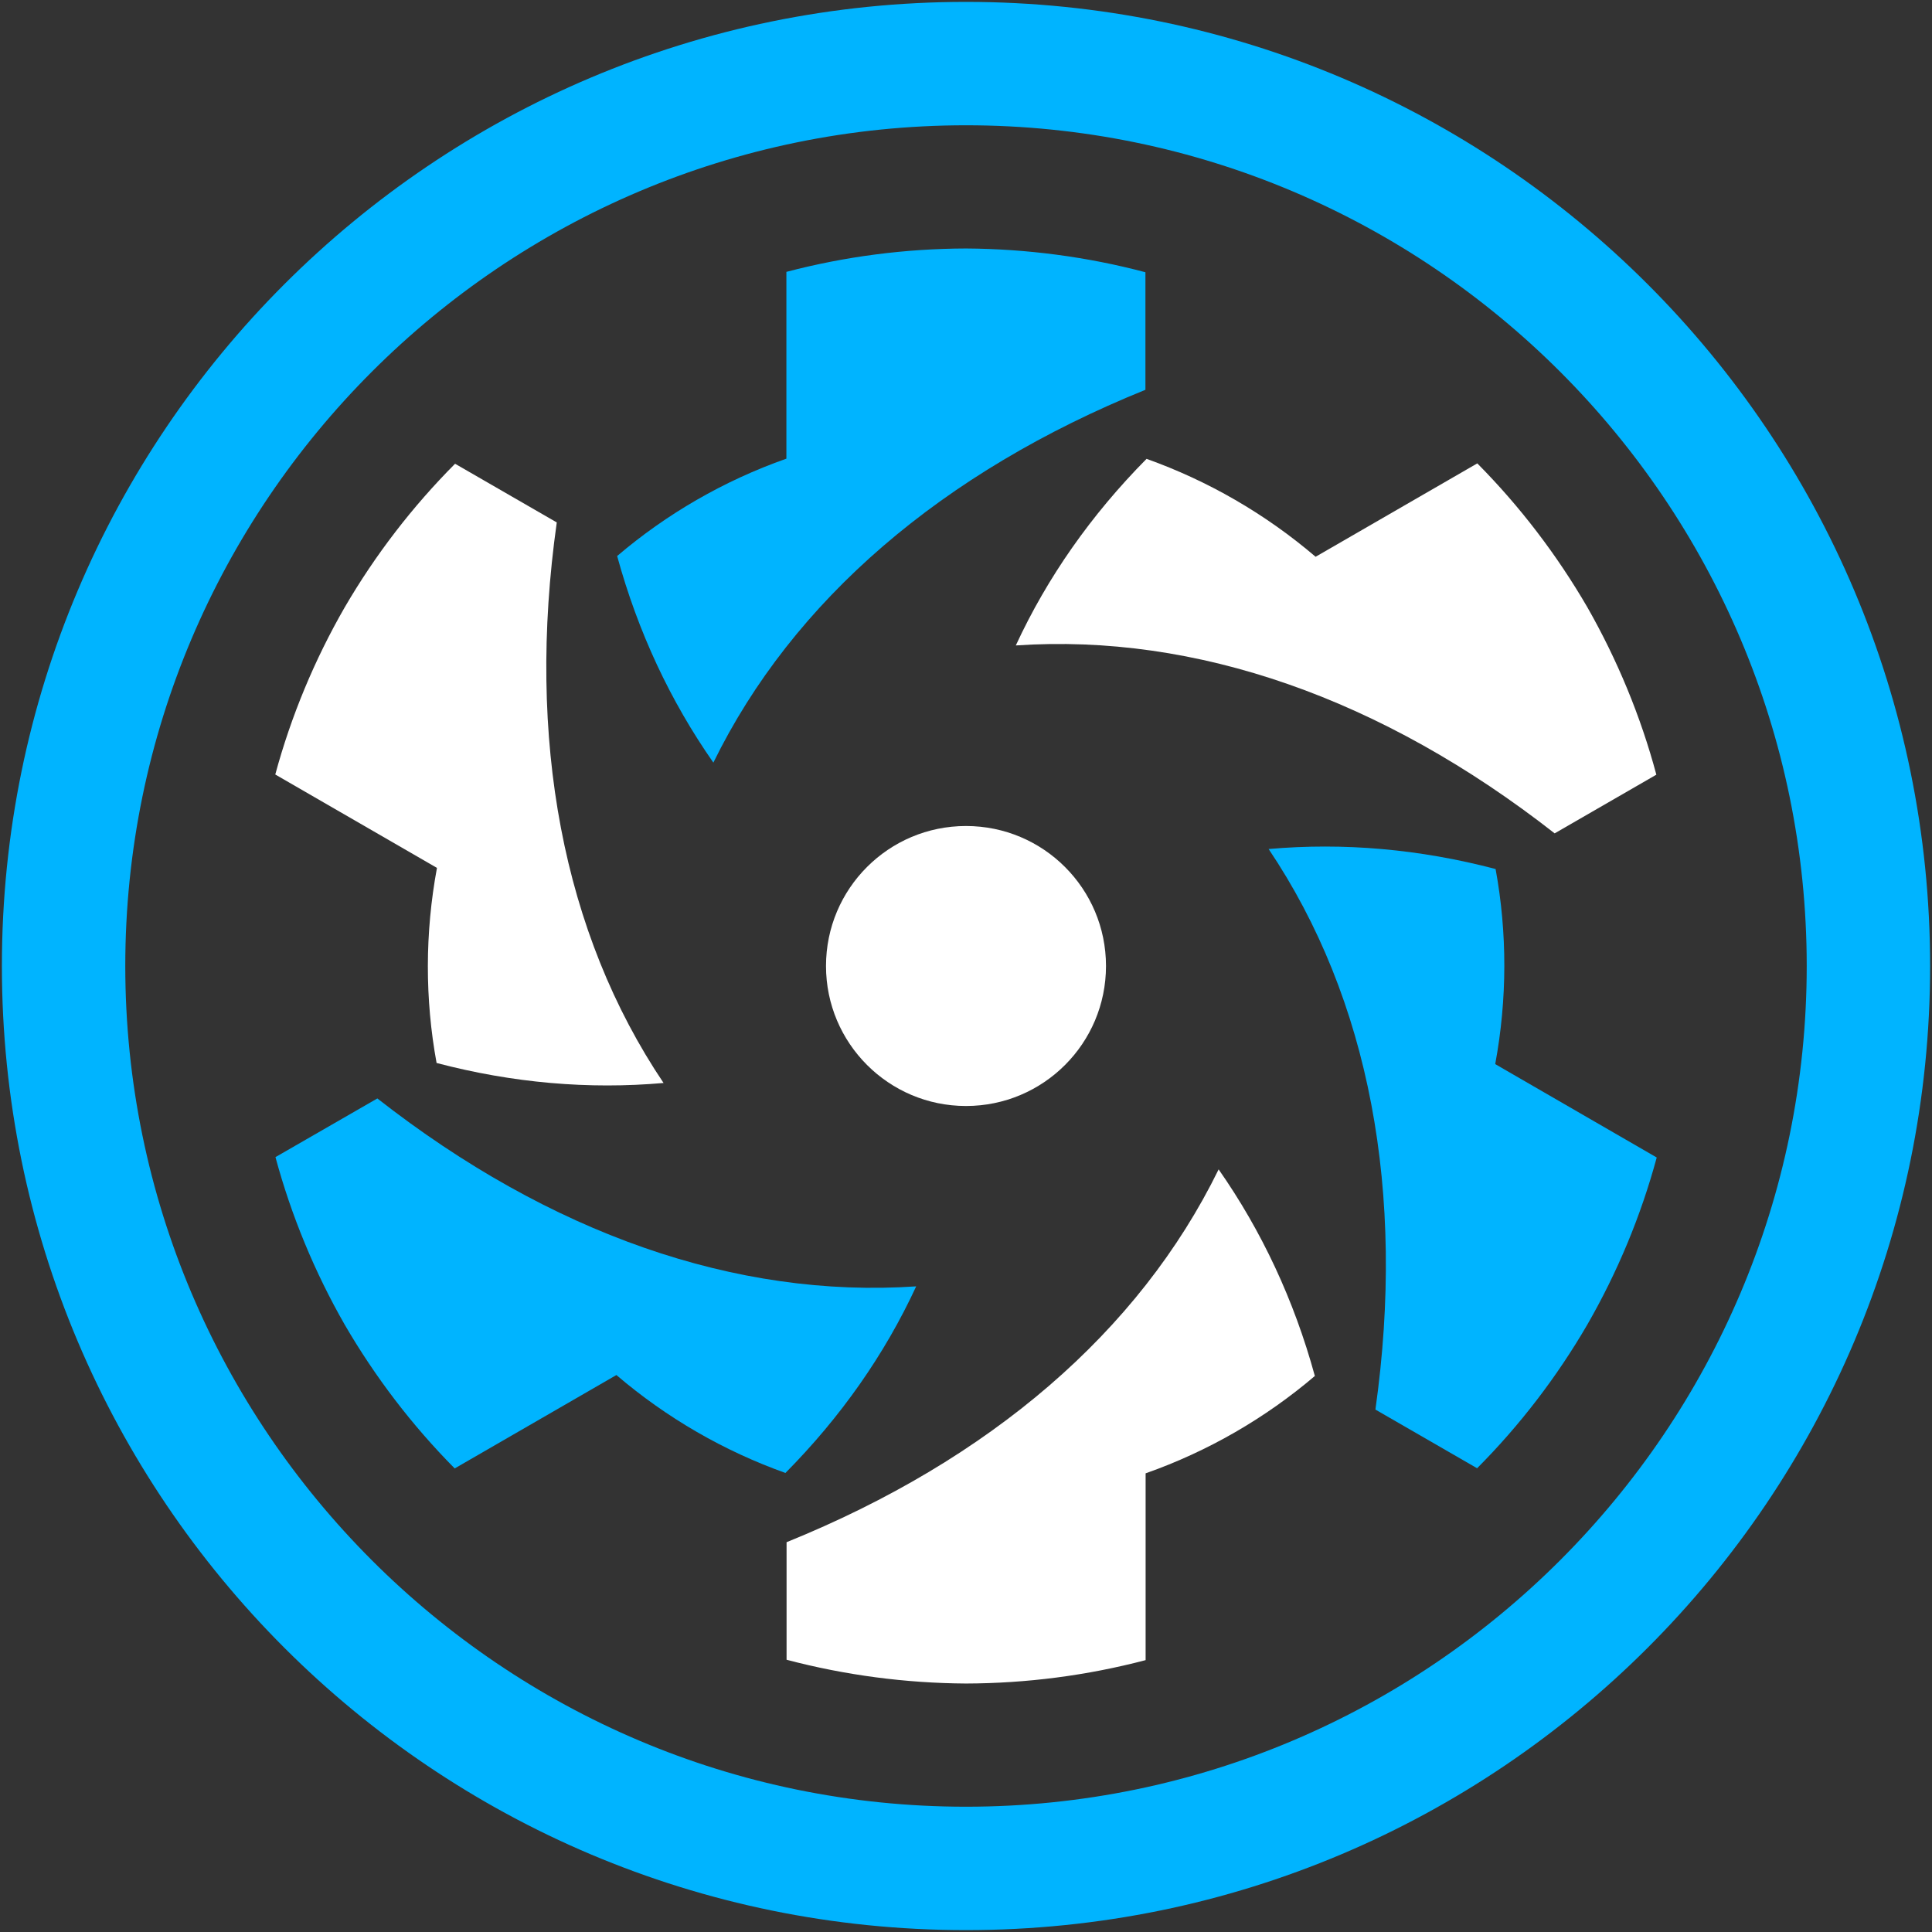 <?xml version="1.0" encoding="utf-8"?>
<!-- Generator: Adobe Illustrator 25.2.3, SVG Export Plug-In . SVG Version: 6.00 Build 0)  -->
<svg version="1.1" id="Layer_1" xmlns="http://www.w3.org/2000/svg" xmlns:xlink="http://www.w3.org/1999/xlink" x="0px" y="0px"
	 viewBox="0 0 1024 1024" style="enable-background:new 0 0 1024 1024;" xml:space="preserve">
<rect x="0" y="0" width="1024" height="1024" fill="#333333" stroke="none"/>
<style type="text/css">
	.st0{fill:#FFFFFF;}
	.st1{fill:#00B4FF;}
</style>
<g>
	<path id="path8860-5-4-8-2-7-1-8_21_" class="st0" d="M586.2,512c0,41-33.2,74.2-74.2,74.2l0,0c-41,0-74.2-33.3-74.2-74.2l0,0
		c0-41,33.2-74.2,74.2-74.2S586.2,471,586.2,512z"/>
	<g>
		<path id="path8862-5-5-9-1-9-2-7_21_" class="st0" d="M841.3,321.8c-16.1-27.7-35.7-53.4-58.3-76.2l-85.7,49.5
			c-26.7-22.8-57.1-40.3-89.6-51.9c-29.3,29.6-52.6,62.8-69.3,98.9c95.5-6.5,194.1,28,285.6,99.6l53.9-31.1
			C869.6,379.6,857.2,349.7,841.3,321.8L841.3,321.8z"/>
		<path id="path8866-7-5-5-0-3-5-6_21_" class="st0" d="M512,892.3c32.1-0.1,64-4.2,95.2-12.4v-99c33.2-11.7,63.5-29.3,89.7-51.6
			c-11-40.2-28.2-76.9-51-109.5c-42.1,86-121.3,154-229,197.6v62.3C448,887.9,479.9,892.1,512,892.3z"/>
		<path id="path8870-5-3-9-3-0-0-9_21_" class="st0" d="M182.7,321.9c-16,27.8-28.4,57.6-36.8,88.6l85.7,49.5
			c-6.4,34.5-6.4,69.6-0.2,103.4C271.7,574,312,577.5,351.7,574c-53.4-79.4-72.8-182.1-56.6-297.1l-53.9-31.1
			C218.6,268.5,198.9,294.1,182.7,321.9z"/>
	</g>
	<g>
		<path id="path8864-4-8-1-2-7-3-1_21_" class="st1" d="M841.3,702.1c16-27.8,28.4-57.6,36.8-88.6L792.5,564
			c6.4-34.5,6.4-69.6,0.2-103.4c-40.3-10.6-80.6-14.1-120.3-10.6c53.4,79.4,72.8,182.1,56.6,297.1l53.9,31.1
			C805.5,755.5,825.2,729.8,841.3,702.1L841.3,702.1z"/>
		<path id="path8868-6-7-4-7-5-7-1_21_" class="st1" d="M182.7,702.1c16.1,27.7,35.7,53.4,58.3,76.2l85.7-49.5
			c26.7,22.8,57.1,40.3,89.6,51.9c29.3-29.6,52.6-62.8,69.3-98.9c-95.5,6.5-194.1-28-285.6-99.6L146,613.3
			C154.4,644.4,166.8,674.3,182.7,702.1L182.7,702.1z"/>
		<path id="path8872-6-3-2-1-4-2-1_21_" class="st1" d="M512,131.7c-32.1,0.1-64,4.2-95.2,12.4v99c-33.2,11.7-63.5,29.3-89.7,51.6
			c11,40.2,28.2,76.9,51,109.5c42.1-86,121.3-154,229-197.6v-62.3C576.2,136.1,544.1,131.9,512,131.7L512,131.7z"/>
	</g>
	<path class="st1" d="M512,66.4c245.7,0,445.6,199.9,445.6,445.6S757.7,957.6,512,957.6S66.4,757.7,66.4,512S266.3,66.4,512,66.4
		 M512,1C229.8,1,1,229.8,1,512s228.8,511,511,511s511-228.8,511-511S794.2,1,512,1L512,1z"/>
</g>
</svg>
